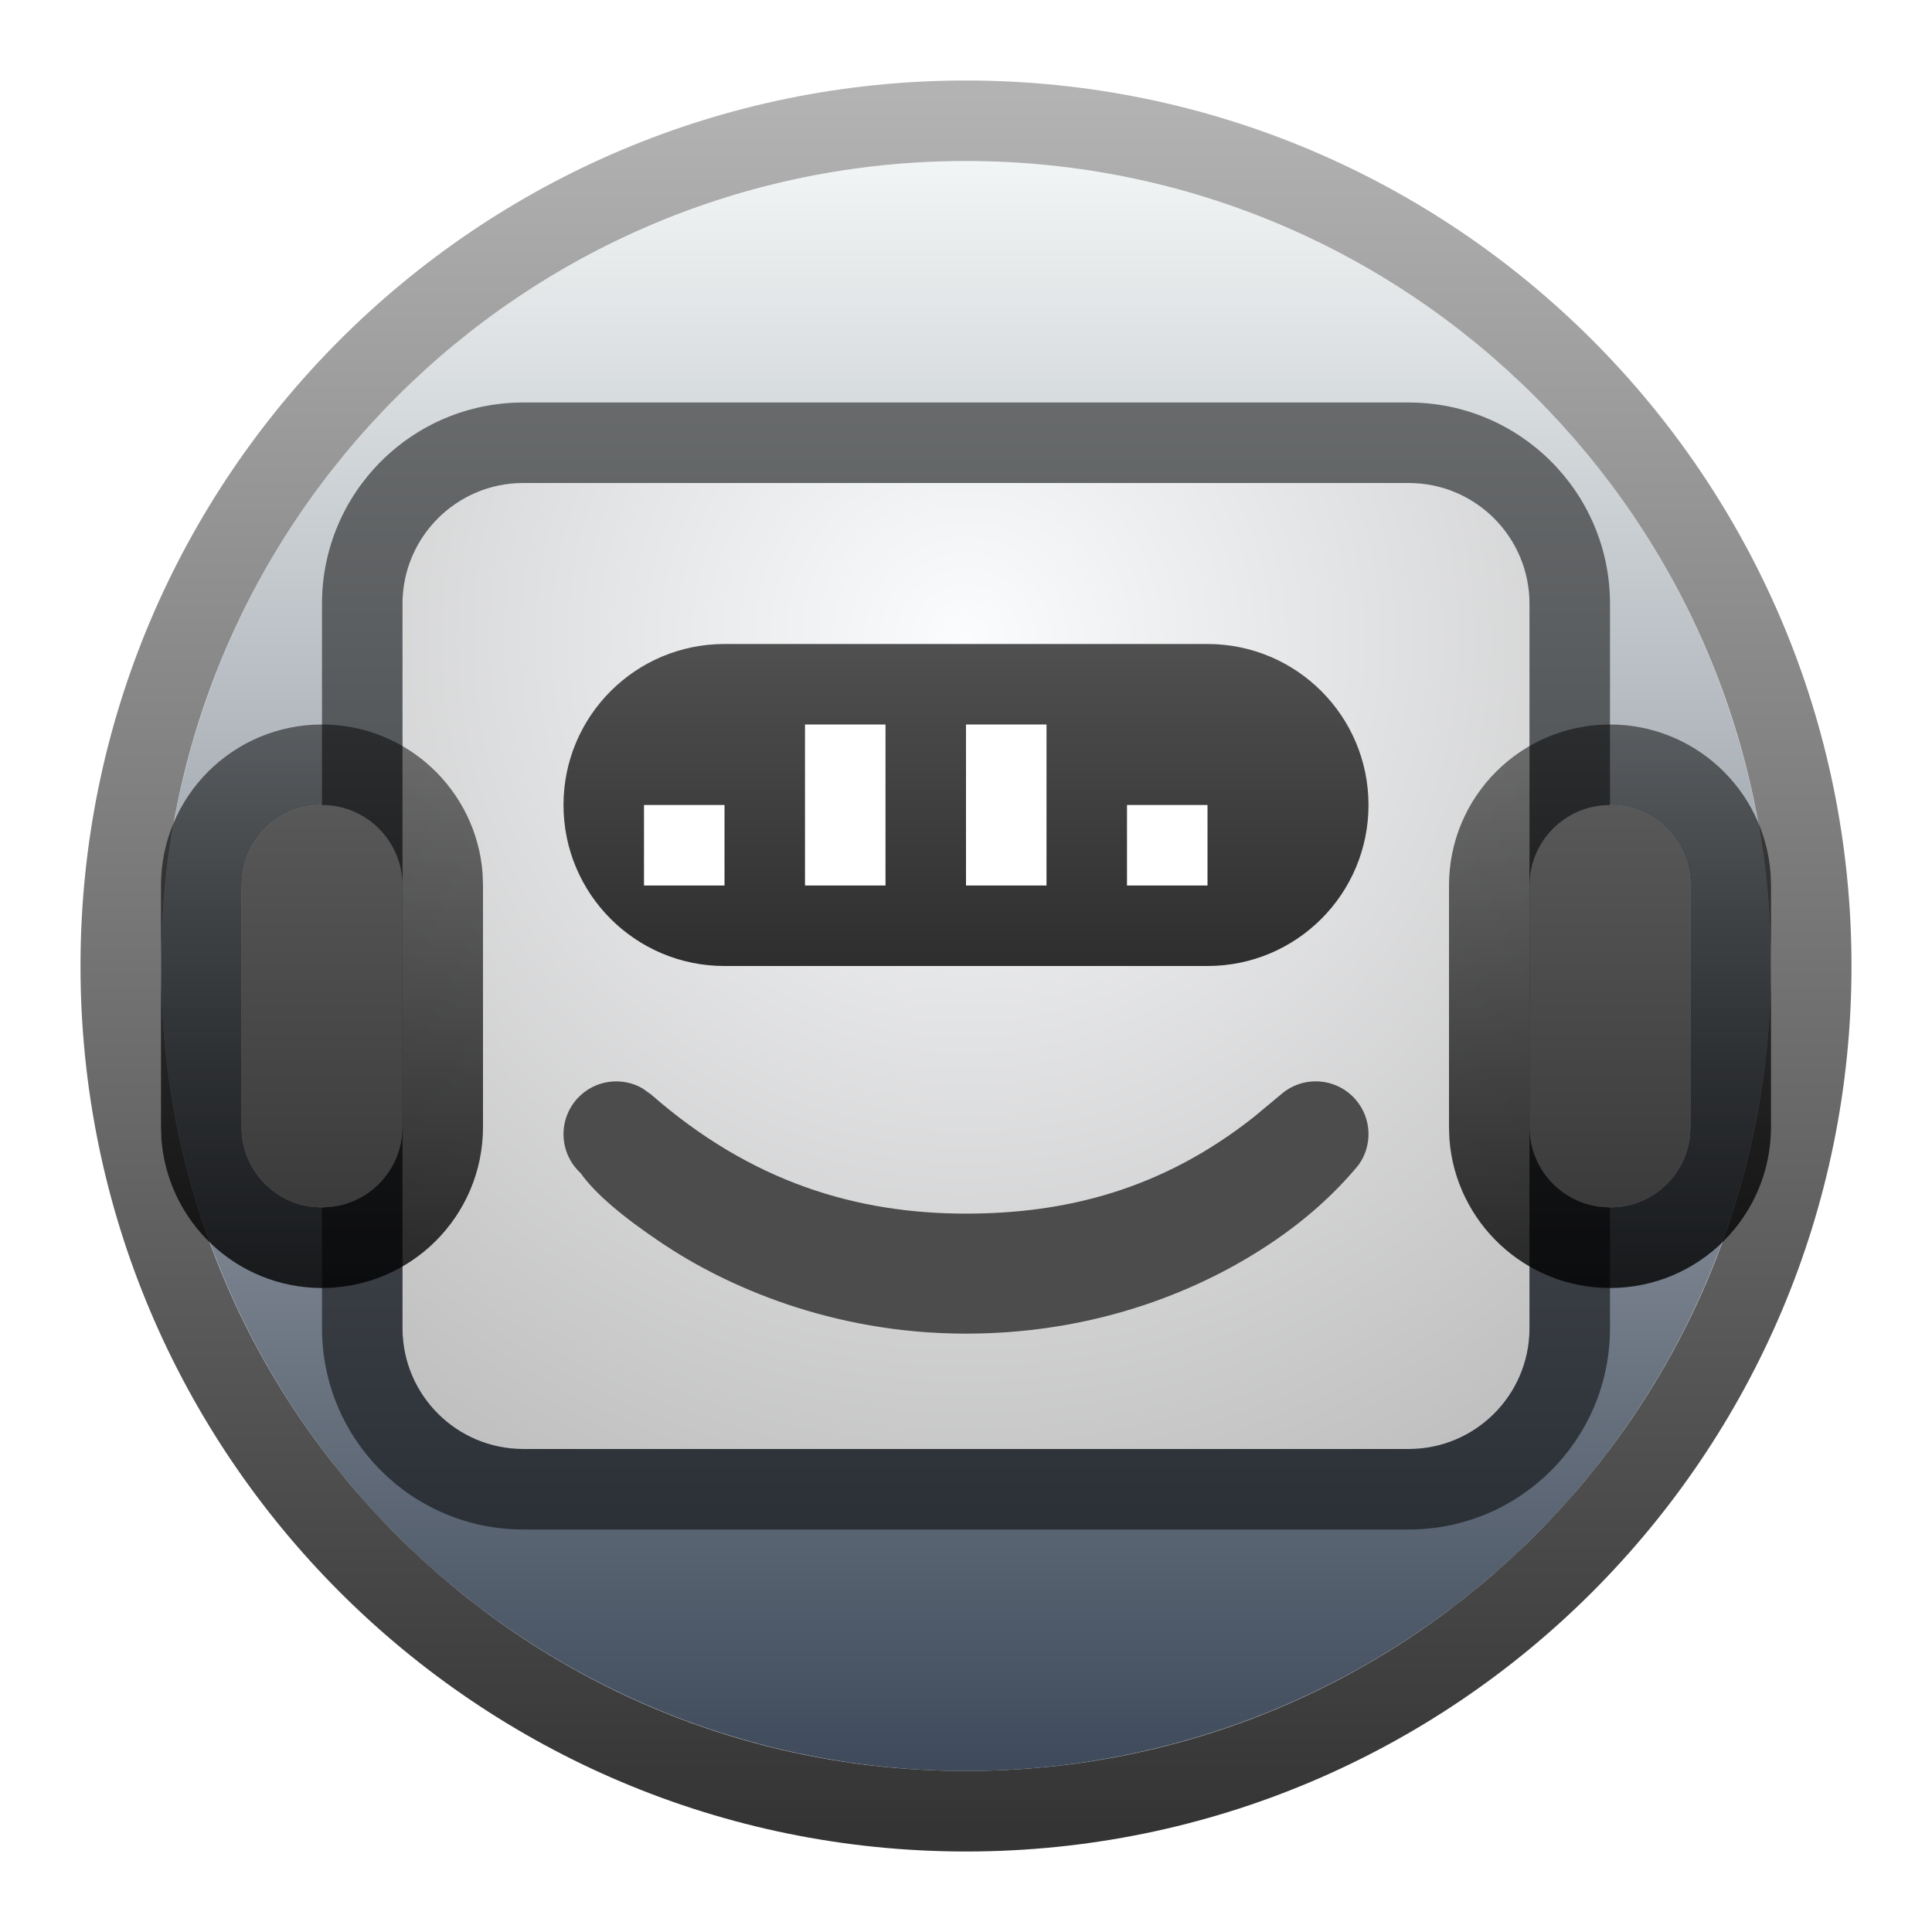 <svg xmlns="http://www.w3.org/2000/svg" width="24" height="24" viewBox="0 0 24 24">
  <defs>
    <filter id="vice-assistant-a" width="131.8%" height="122.7%" x="-15.9%" y="-11.4%" filterUnits="objectBoundingBox">
      <feOffset in="SourceAlpha" result="shadowOffsetOuter1"/>
      <feGaussianBlur in="shadowOffsetOuter1" result="shadowBlurOuter1" stdDeviation=".5"/>
      <feColorMatrix in="shadowBlurOuter1" result="shadowMatrixOuter1" values="0 0 0 0 0   0 0 0 0 0   0 0 0 0 0  0 0 0 0.15 0"/>
      <feMerge>
        <feMergeNode in="shadowMatrixOuter1"/>
        <feMergeNode in="SourceGraphic"/>
      </feMerge>
    </filter>
    <linearGradient id="vice-assistant-b" x1="50%" x2="50%" y1=".68%" y2="100%">
      <stop offset="0%" stop-color="#F2F5F5"/>
      <stop offset="100%" stop-color="#3D495A"/>
    </linearGradient>
    <linearGradient id="vice-assistant-c" x1="50%" x2="50%" y1="0%" y2="99.689%">
      <stop offset="0%" stop-opacity=".298"/>
      <stop offset="100%" stop-opacity=".798"/>
    </linearGradient>
    <filter id="vice-assistant-d" width="125%" height="135.7%" x="-12.5%" y="-17.9%" filterUnits="objectBoundingBox">
      <feOffset in="SourceAlpha" result="shadowOffsetOuter1"/>
      <feGaussianBlur in="shadowOffsetOuter1" result="shadowBlurOuter1" stdDeviation=".5"/>
      <feColorMatrix in="shadowBlurOuter1" result="shadowMatrixOuter1" values="0 0 0 0 0   0 0 0 0 0   0 0 0 0 0  0 0 0 0.15 0"/>
      <feMerge>
        <feMergeNode in="shadowMatrixOuter1"/>
        <feMergeNode in="SourceGraphic"/>
      </feMerge>
    </filter>
    <radialGradient id="vice-assistant-e" cx="50%" cy="16.448%" r="105.957%" fx="50%" fy="16.448%" gradientTransform="matrix(0 1 -.857 0 .641 -.336)">
      <stop offset="0%" stop-color="#FBFCFE"/>
      <stop offset="100%" stop-color="#BABABA"/>
    </radialGradient>
    <linearGradient id="vice-assistant-f" x1="50%" x2="50%" y1="0%" y2="99.413%">
      <stop offset="0%" stop-color="#505050"/>
      <stop offset="100%" stop-color="#2E2E2E"/>
    </linearGradient>
    <linearGradient id="vice-assistant-g" x1="50%" x2="50%" y1="0%" y2="100%">
      <stop offset="0%" stop-color="#585858"/>
      <stop offset="100%" stop-color="#3B3B3B"/>
    </linearGradient>
    <linearGradient id="vice-assistant-h" x1="50%" x2="50%" y1=".634%" y2="100%">
      <stop offset="0%" stop-opacity=".499"/>
      <stop offset="100%" stop-opacity=".799"/>
    </linearGradient>
  </defs>
  <g fill="none" fill-rule="evenodd" filter="url(#vice-assistant-a)" transform="translate(1 1)">
    <circle cx="11" cy="11" r="10" fill="url(#vice-assistant-b)"/>
    <path fill="url(#vice-assistant-c)" fill-rule="nonzero" d="M11,0 C4.925,0 0,4.925 0,11 C0,17.075 4.925,22 11,22 C17.075,22 22,17.075 22,11 C22,4.925 17.075,0 11,0 Z M11,1 C16.523,1 21,5.477 21,11 C21,16.523 16.523,21 11,21 C5.477,21 1,16.523 1,11 C1,5.477 5.477,1 11,1 Z"/>
    <g filter="url(#vice-assistant-d)" transform="translate(1 4)">
      <path fill="url(#vice-assistant-e)" d="M4.5,1 L15.5,1 C16.328,1 17,1.672 17,2.5 L17,11.5 C17,12.328 16.328,13 15.5,13 L4.5,13 C3.672,13 3,12.328 3,11.5 L3,2.5 C3,1.672 3.672,1 4.5,1 Z"/>
      <path fill="#000" fill-opacity=".518" fill-rule="nonzero" d="M15.5,0 L4.5,0 C3.119,0 2,1.119 2,2.5 L2,11.5 C2,12.881 3.119,14 4.5,14 L15.5,14 C16.881,14 18,12.881 18,11.5 L18,2.5 C18,1.119 16.881,0 15.5,0 Z M15.5,1 C16.328,1 17,1.672 17,2.5 L17,11.5 C17,12.328 16.328,13 15.5,13 L4.5,13 C3.672,13 3,12.328 3,11.5 L3,2.5 C3,1.672 3.672,1 4.5,1 L15.5,1 Z"/>
      <path fill="url(#vice-assistant-f)" d="M7,3 L13,3 C14.105,3 15,3.895 15,5 C15,6.105 14.105,7 13,7 L7,7 C5.895,7 5,6.105 5,5 C5,3.895 5.895,3 7,3 Z"/>
      <path fill="#FFF" d="M11,4 L11,6 L10,6 L10,4 L11,4 Z M13,5 L13,6 L12,6 L12,5 L13,5 Z M9,4 L9,6 L8,6 L8,4 L9,4 Z M7,5 L7,6 L6,6 L6,5 L7,5 Z"/>
      <path fill="url(#vice-assistant-g)" d="M2,5 C2.552,5 3,5.448 3,6 L3,9 C3,9.552 2.552,10 2,10 C1.448,10 1,9.552 1,9 L1,6 C1,5.448 1.448,5 2,5 Z M18,5 C18.552,5 19,5.448 19,6 L19,9 C19,9.552 18.552,10 18,10 C17.448,10 17,9.552 17,9 L17,6 C17,5.448 17.448,5 18,5 Z"/>
      <path fill="url(#vice-assistant-h)" fill-rule="nonzero" d="M2,4 C3.054,4 3.918,4.816 3.995,5.851 L4,6 L4,9 C4,10.105 3.105,11 2,11 C0.946,11 0.082,10.184 0.005,9.149 L0,9 L0,6 C0,4.895 0.895,4 2,4 Z M18,4 C19.054,4 19.918,4.816 19.995,5.851 L20,6 L20,9 C20,10.105 19.105,11 18,11 C16.946,11 16.082,10.184 16.005,9.149 L16,9 L16,6 C16,4.895 16.895,4 18,4 Z M2,5 C1.487,5 1.064,5.386 1.007,5.883 L1,6 L1,9 C1,9.513 1.386,9.936 1.883,9.993 L2,10 L2.117,9.993 C2.576,9.94 2.94,9.576 2.993,9.117 L3,9 L3,6 C3,5.448 2.552,5 2,5 Z M18,5 C17.487,5 17.064,5.386 17.007,5.883 L17,6 L17,9 C17,9.513 17.386,9.936 17.883,9.993 L18,10 L18.117,9.993 C18.576,9.94 18.94,9.576 18.993,9.117 L19,9 L19,6 C19,5.448 18.552,5 18,5 Z"/>
      <path fill="#4C4C4C" d="M6.088,8.596 C7.331,9.684 8.635,10.076 10,10.076 C11.241,10.076 12.432,9.778 13.572,8.879 L13.912,8.596 C14.185,8.357 14.599,8.384 14.838,8.657 C15.043,8.892 15.052,9.232 14.874,9.475 C14.572,9.839 14.206,10.164 13.776,10.451 C13.132,10.882 11.83,11.567 10,11.567 C8.31,11.567 6.993,10.958 6.234,10.451 C5.728,10.113 5.388,9.821 5.213,9.573 C4.946,9.328 4.928,8.913 5.172,8.646 C5.383,8.416 5.721,8.37 5.981,8.52 L6.088,8.596 Z"/>
    </g>
  </g>
</svg>
